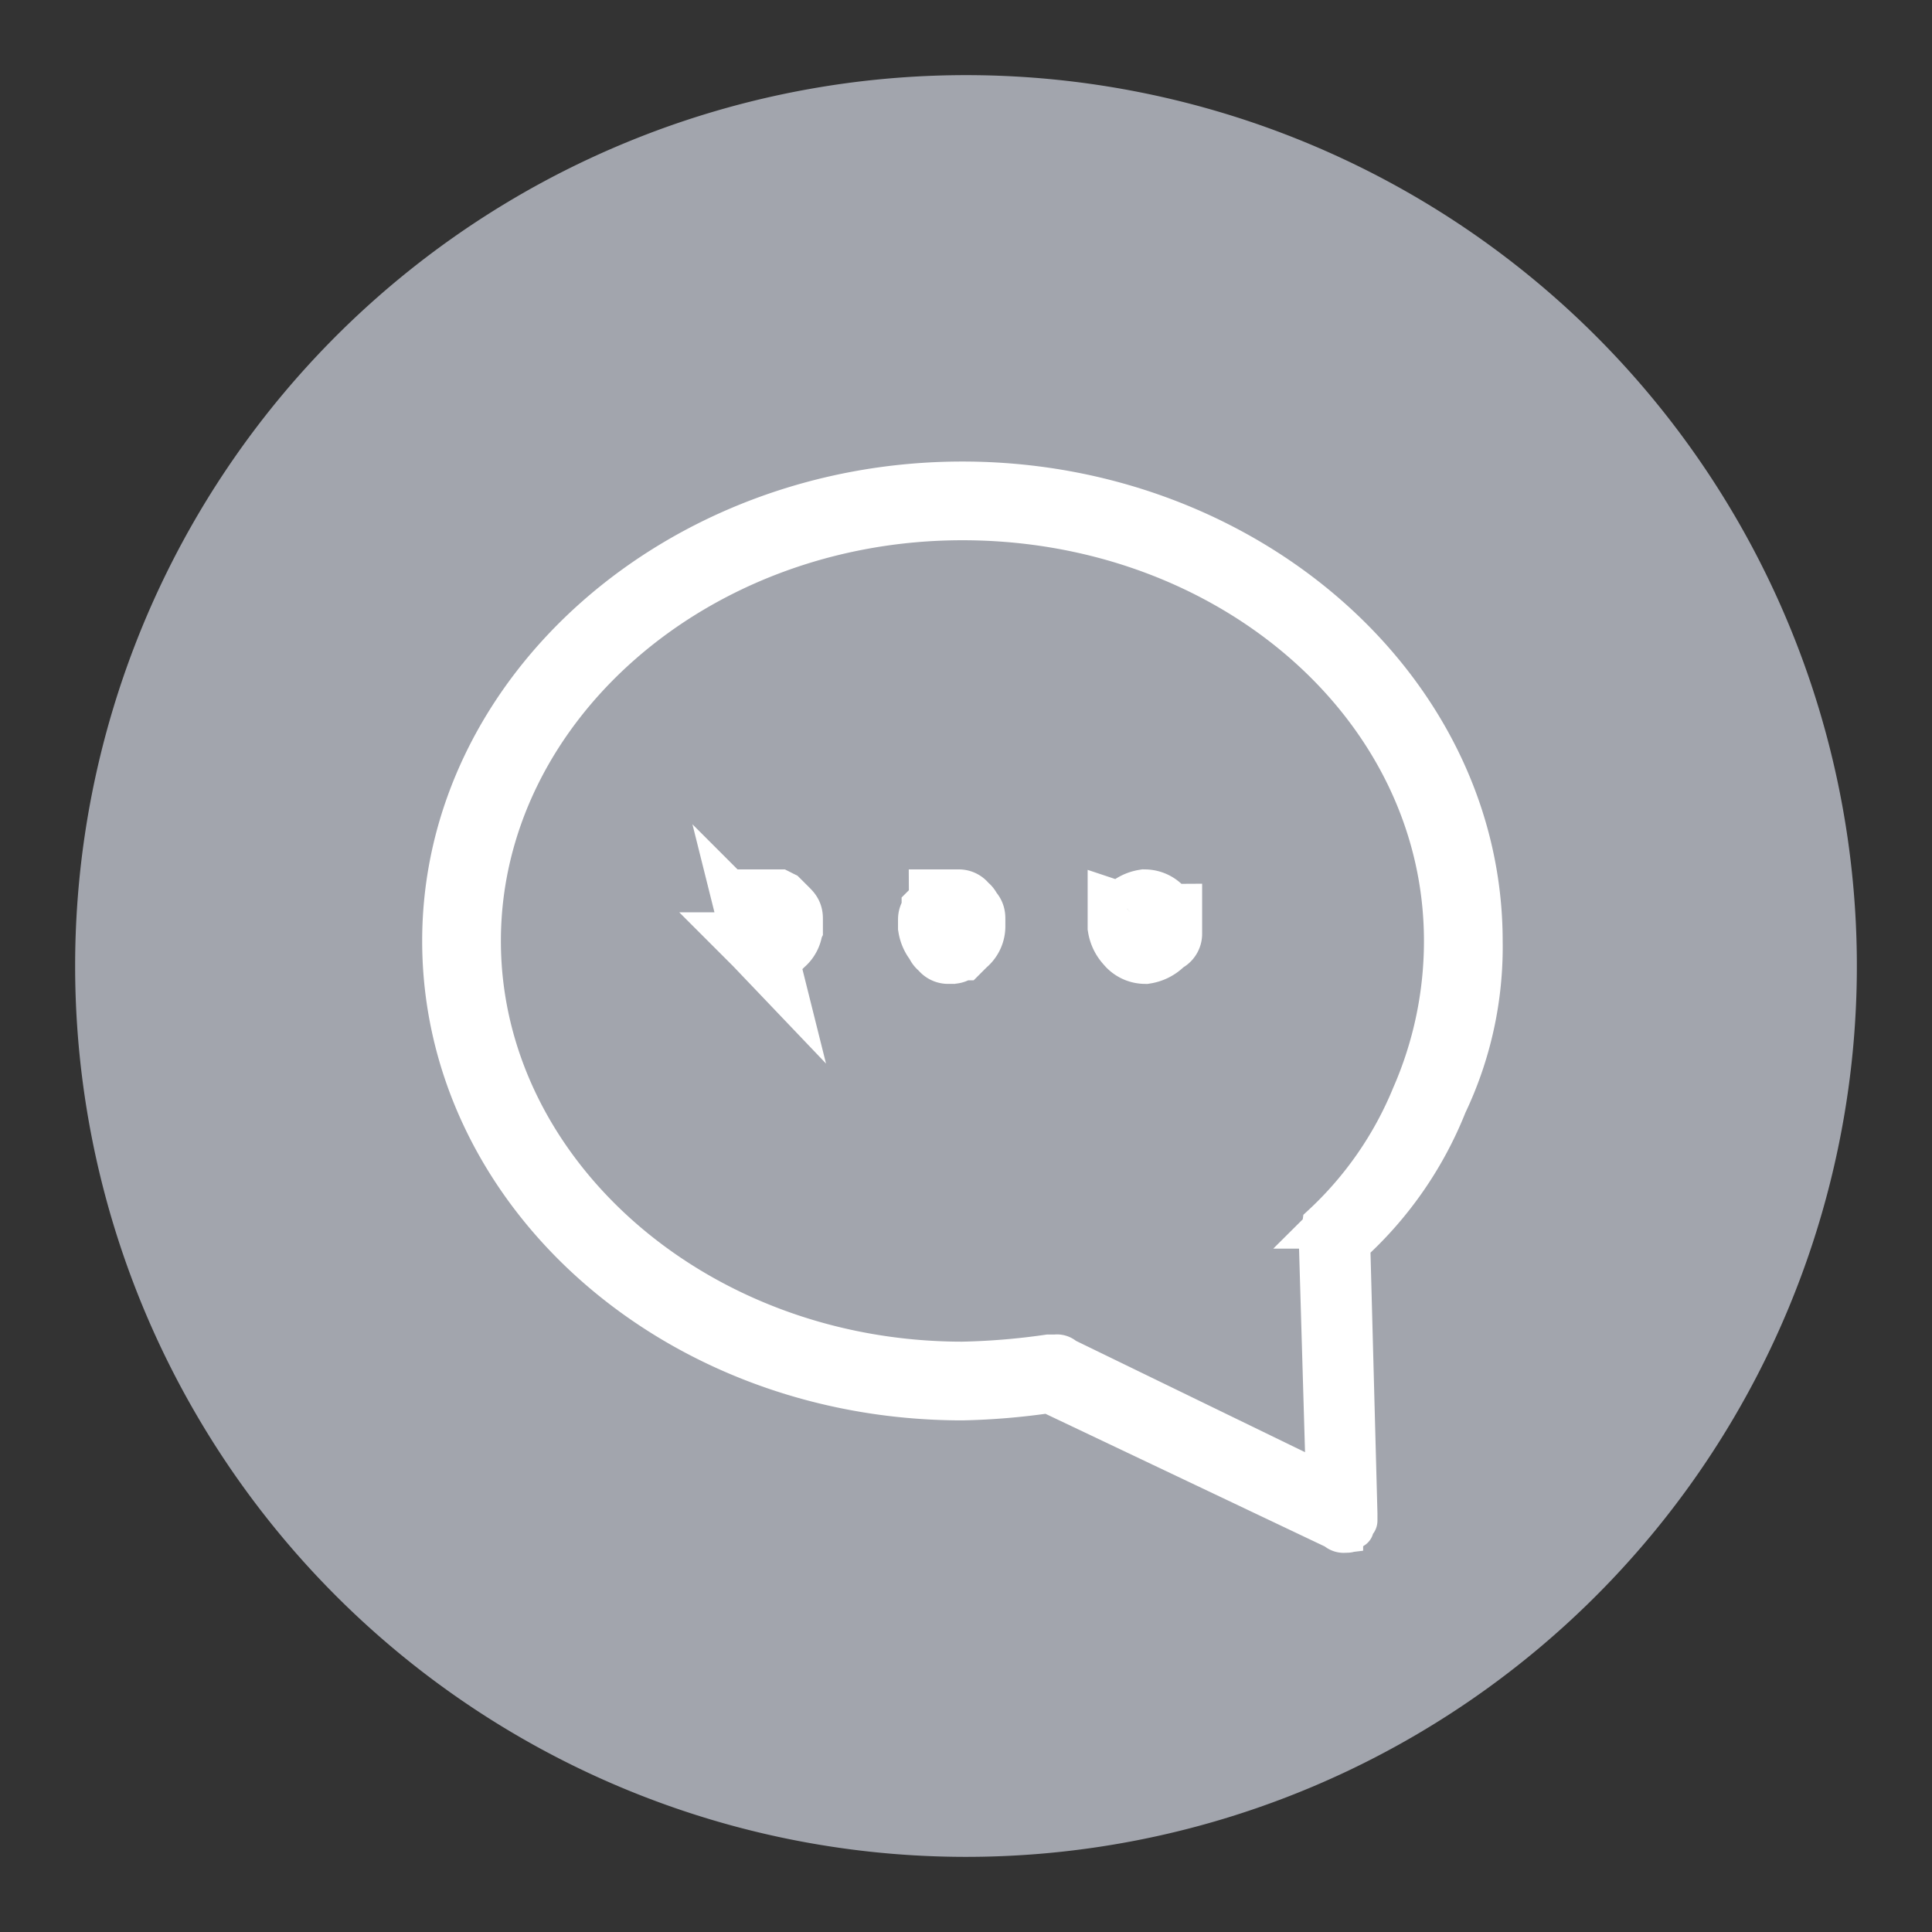 <svg id="레이어_1" data-name="레이어 1" xmlns="http://www.w3.org/2000/svg" viewBox="0 0 54 54"><rect x="0" y="0" width="54" height="54" fill="#333333" stroke="none"/><defs><style>.cls-1{fill:#a2a5ad;}.cls-2,.cls-3{fill:#fff;stroke:#fff;stroke-miterlimit:10;}.cls-3{stroke-width:2px;}</style></defs><path class="cls-1" d="M27,51.9A24.9,24.9,0,1,0,2.1,27,24.9,24.9,0,0,0,27,51.9Z"/><path class="cls-2" d="M37.6,42.9a.37.37,0,0,1-.3-.1l-8-3.8a19.42,19.42,0,0,1-2.4.2c-8.1,0-14.6-5.8-14.6-12.9s6.6-12.9,14.6-12.9,14.6,5.8,14.6,12.9a10.3,10.3,0,0,1-1,4.6,10.54,10.54,0,0,1-2.7,3.9l.2,7.5v.2c0,.1-.1.1-.1.2s-.1.1-.2.1c.1.1,0,.1-.1.1Zm-8.1-5.1a.37.37,0,0,1,.3.1L37,41.4l-.2-6.8v-.2a.35.35,0,0,0,.1-.2,10.14,10.14,0,0,0,2.5-3.6,10.7,10.7,0,0,0,.9-4.3c0-6.5-6-11.7-13.4-11.7S13.5,19.9,13.5,26.3,19.5,38,26.9,38a19.42,19.42,0,0,0,2.4-.2Z"/><path class="cls-3" d="M26.7,26.5h-.2a.1.1,0,0,1-.1-.1.1.1,0,0,1-.1-.1.76.76,0,0,1-.2-.4v-.2c0-.1.1-.1.1-.2l.1-.1a.1.1,0,0,0,.1-.1h.4a.1.1,0,0,1,.1.1.1.1,0,0,1,.1.1c.1.1.1.1.1.2v.2a.52.52,0,0,1-.2.4l-.1.1c-.1,0-.1.1-.2.1Z"/><path class="cls-3" d="M21.6,26.5h-.2a3980657295328.66,3980657295328.66,0,0,0-.2-.2.76.76,0,0,1-.2-.4v-.2c0-.1.1-.1.1-.2l.1-.1a.1.1,0,0,0,.1-.1h.4a3980657295328.52,3980657295328.52,0,0,1,.2.2c.1.1.1.1.1.2v.2a.52.52,0,0,1-.2.4l-.1.1c-.1,0-.1.1-.2.1Z"/><path class="cls-3" d="M32,26.5a.52.52,0,0,1-.4-.2.76.76,0,0,1-.2-.4v-.2a7961314590657.4,7961314590657.4,0,0,0,.2-.2.76.76,0,0,1,.4-.2.52.52,0,0,1,.4.2l.1.1a.1.1,0,0,0,.1.1v.4a.1.1,0,0,1-.1.1l-.1.1a.76.76,0,0,1-.4.2Z"/></svg>